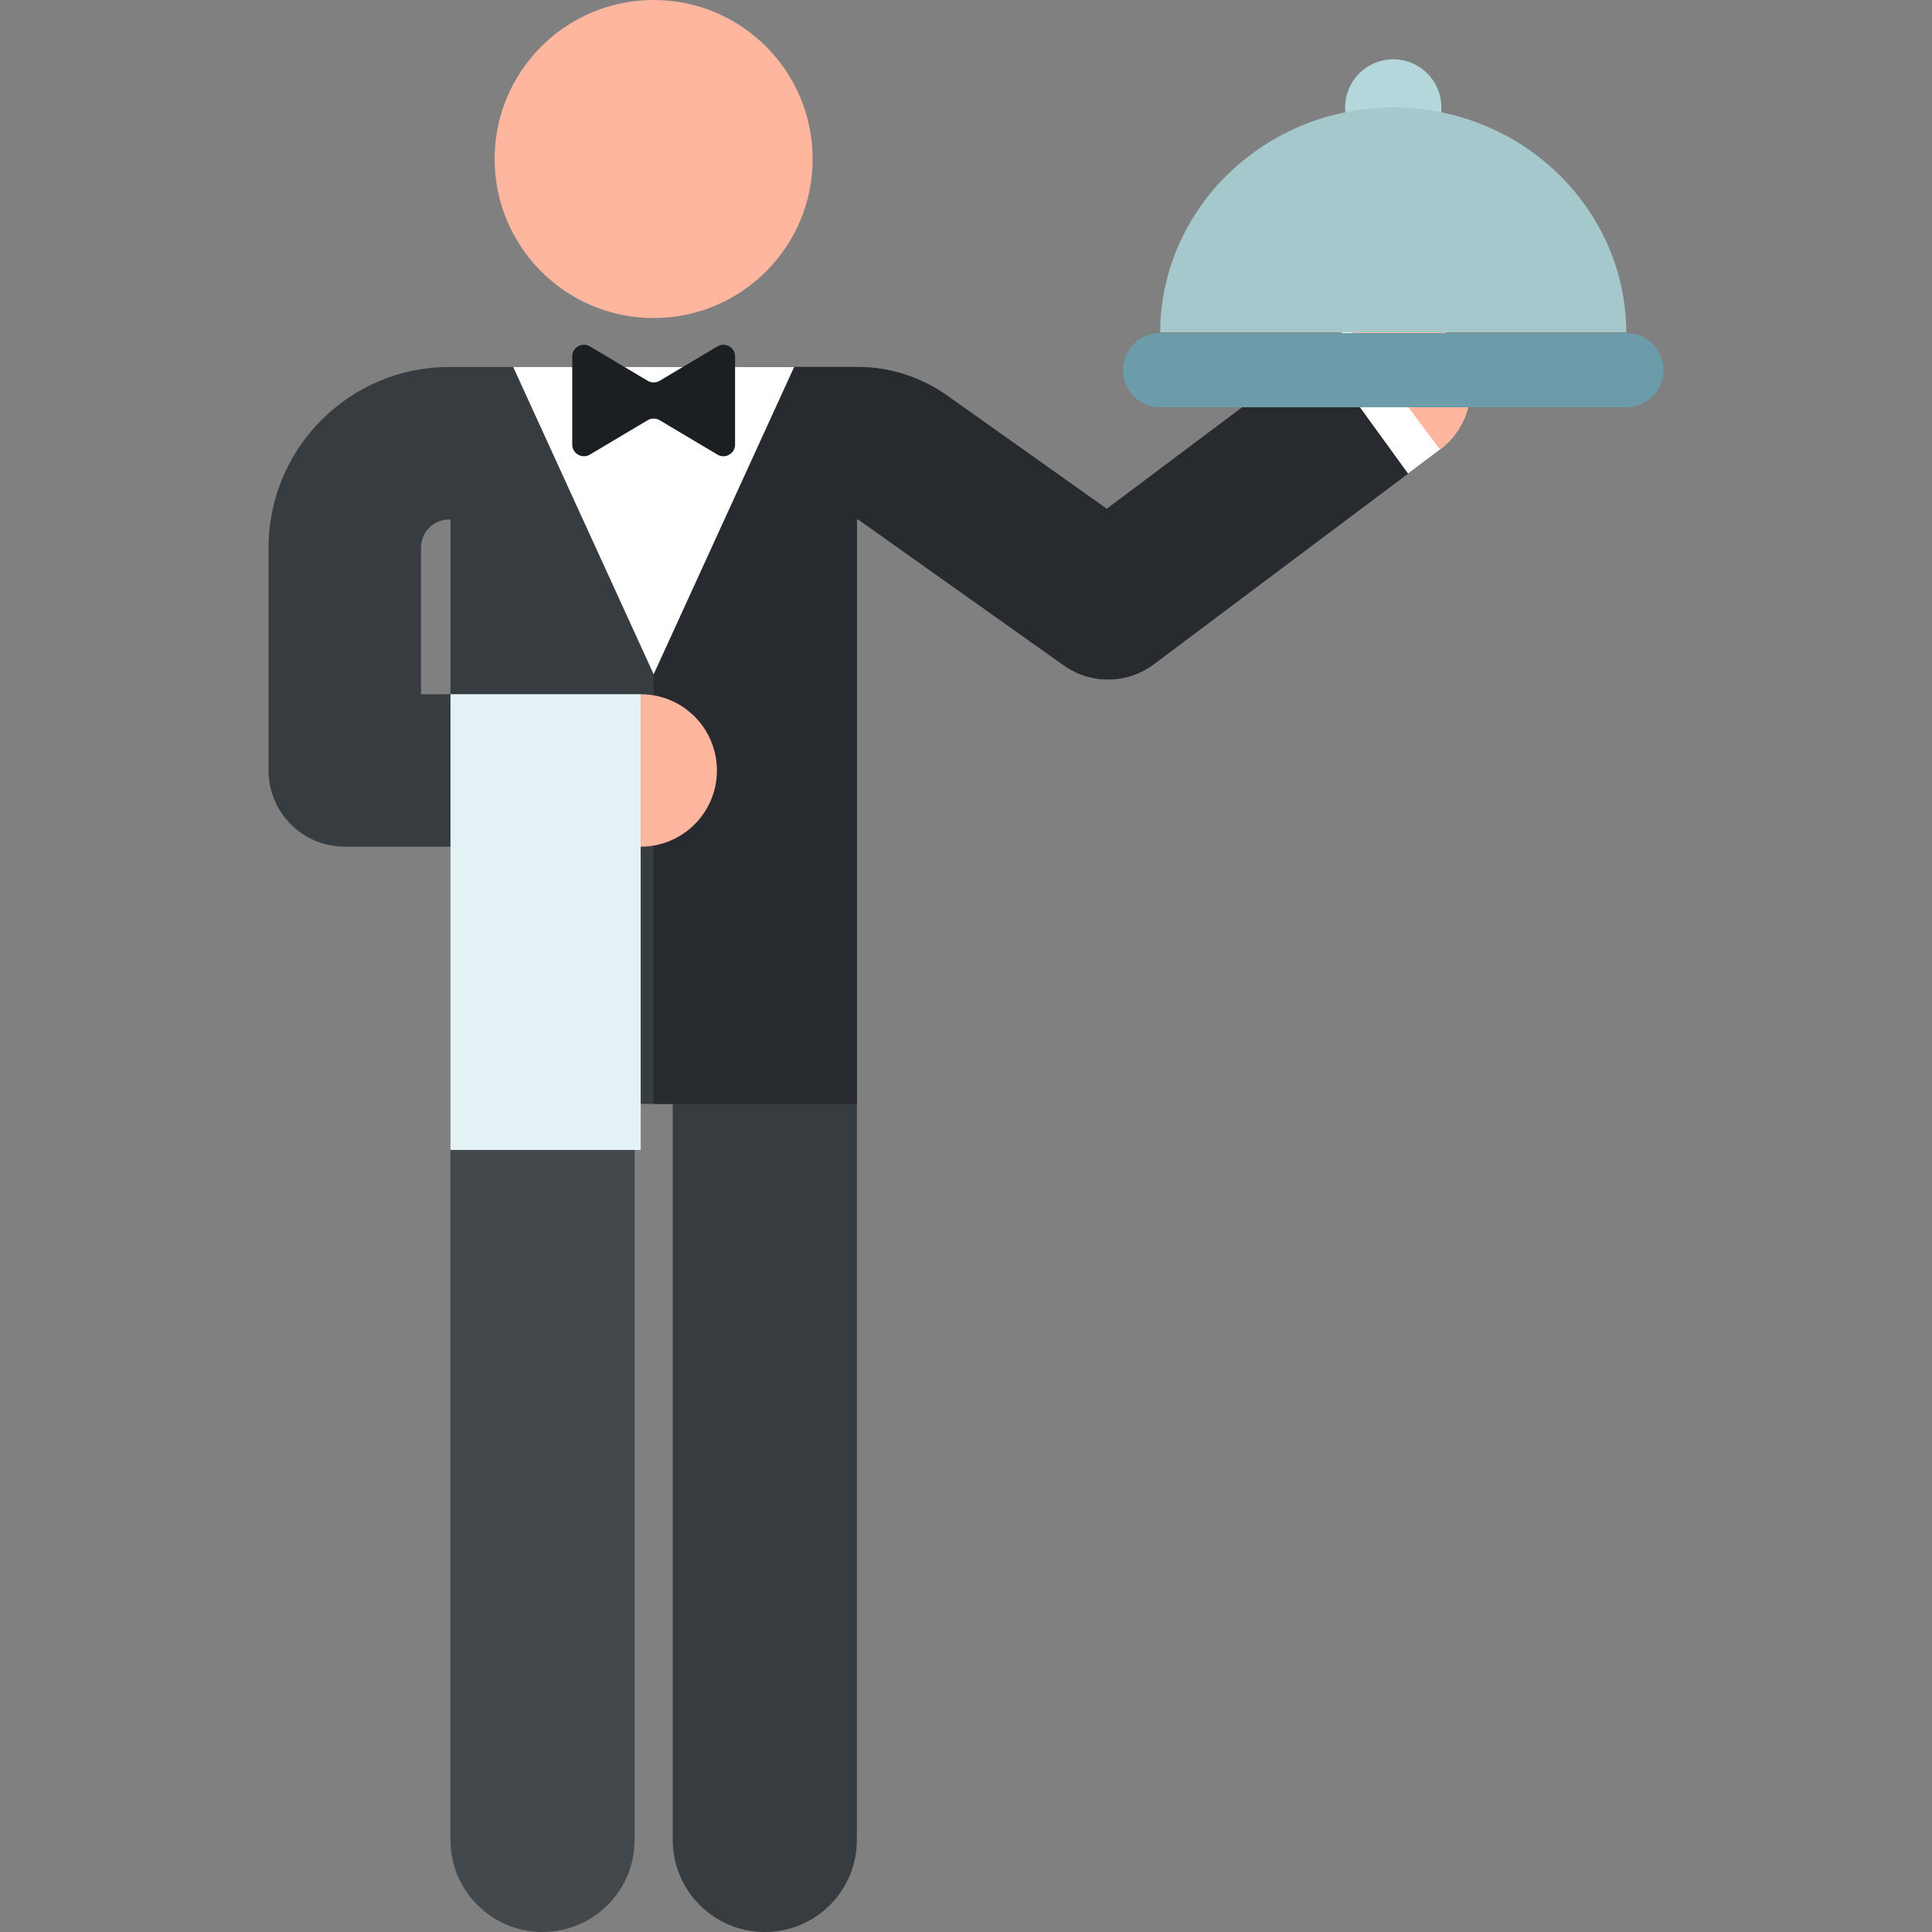 <?xml version="1.0" encoding="iso-8859-1"?>
<!-- Generator: Adobe Illustrator 19.0.0, SVG Export Plug-In . SVG Version: 6.00 Build 0)  -->
<svg version="1.1" id="Capa_1" xmlns="http://www.w3.org/2000/svg" xmlns:xlink="http://www.w3.org/1999/xlink" x="0px" y="0px"
	 viewBox="0 0 512 512" style="enable-background:new 0 0 512 512;" xml:space="preserve">
<rect x="0" y="0" width="512" height="512" fill="#808080" stroke="none"/>
<g>
	<path style="fill:#373C41;" d="M385.671,90.854c-6.694-8.927-19.359-10.739-28.286-4.043l-64.07,48.045l-42.317-30.024
		c-6.95-4.931-15.261-7.58-23.782-7.58h-30.242v0.01c-9.625,0-18.78,0-23.658,0c-0.004,0-0.009,0-0.013,0h-0.072h-53.855h-0.396
		c-26.233,0-47.683,21.341-47.815,47.676v59.241c0,11.159,9.046,20.205,20.205,20.205h28.006v68.169h53.855h53.855V137.662h0.349
		l54.518,38.681c7.137,5.063,16.763,4.973,23.813-0.314l75.862-56.888C390.556,112.446,392.365,99.782,385.671,90.854z
		 M111.576,183.974V145.04c0.021-4.062,3.342-7.367,7.405-7.367h0.396v46.302L111.576,183.974L111.576,183.974z"/>
	<path style="fill:#373C41;" d="M202.684,512c-13.477,0-24.402-10.925-24.402-24.402V292.553c0-13.477,10.925-24.402,24.402-24.402
		s24.402,10.925,24.402,24.402v195.045C227.086,501.075,216.161,512,202.684,512z"/>
</g>
<path style="fill:#43484C;" d="M143.779,512c-13.477,0-24.402-10.925-24.402-24.402V292.553c0-13.477,10.925-24.402,24.402-24.402
	s24.402,10.925,24.402,24.402v195.045C168.18,501.075,157.255,512,143.779,512z"/>
<path style="fill:#272A2E;" d="M385.671,90.854c-6.694-8.927-19.359-10.739-28.286-4.043l-64.07,48.045l-42.317-30.024
	c-6.95-4.931-15.261-7.58-23.782-7.58h-30.242v0.01c-9.678,0-18.886,0-23.743,0v195.29h53.855v-154.89h0.349l54.518,38.681
	c7.137,5.063,16.763,4.973,23.813-0.314l75.862-56.888C390.556,112.446,392.365,99.782,385.671,90.854z"/>
<path style="fill:#FFFFFF;" d="M385.671,90.854c-6.694-8.927-19.359-10.739-28.286-4.043l-7.97,5.977l23.733,32.712l8.48-6.359
	C390.556,112.446,392.365,99.782,385.671,90.854z"/>
<path style="fill:#FFB69E;" d="M385.671,90.854c-6.694-8.927-19.359-10.739-28.286-4.043l24.244,32.329
	C390.556,112.446,392.365,99.782,385.671,90.854z"/>
<polygon style="fill:#FFFFFF;" points="136.007,97.263 173.229,178.688 210.451,97.263 "/>
<circle style="fill:#FFB69E;" cx="173.221" cy="42.14" r="42.14"/>
<path style="fill:#1C1F21;" d="M194.802,94.453c0-2.394-2.614-3.881-4.671-2.656l-15.308,9.109c-0.984,0.586-2.21,0.586-3.194,0
	l-15.308-9.109c-2.057-1.224-4.671,0.262-4.671,2.656v23.367c0,2.394,2.614,3.88,4.671,2.656l15.308-9.109
	c0.984-0.586,2.21-0.586,3.194,0l15.308,9.109c2.057,1.224,4.671-0.262,4.671-2.656V94.453z"/>
<circle style="fill:#B4D7DC;" cx="369.231" cy="28.484" r="12.762"/>
<path style="fill:#A5C8CD;" d="M307.452,88.071c0.18-32.938,27.764-59.587,61.773-59.587s61.593,26.649,61.773,59.587H307.452z"/>
<path style="fill:#6C9BAA;" d="M430.999,107.923H307.452c-5.433,0-9.837-4.404-9.837-9.837s4.404-9.837,9.837-9.837h123.546
	c5.433,0,9.837,4.404,9.837,9.837C440.836,103.519,436.431,107.923,430.999,107.923z"/>
<path style="fill:#272A2E;" d="M189.994,204.179c0-11.159-9.046-20.205-20.205-20.205h-50.413v40.41h50.413
	C180.949,224.384,189.994,215.339,189.994,204.179z"/>
<path style="fill:#FFB69E;" d="M189.994,204.179c0-11.159-9.046-20.205-20.205-20.205v40.41
	C180.949,224.384,189.994,215.339,189.994,204.179z"/>
<rect x="119.381" y="183.97" style="fill:#E4F2F6;" width="50.41" height="120.78"/>
<g>
</g>
<g>
</g>
<g>
</g>
<g>
</g>
<g>
</g>
<g>
</g>
<g>
</g>
<g>
</g>
<g>
</g>
<g>
</g>
<g>
</g>
<g>
</g>
<g>
</g>
<g>
</g>
<g>
</g>
</svg>
